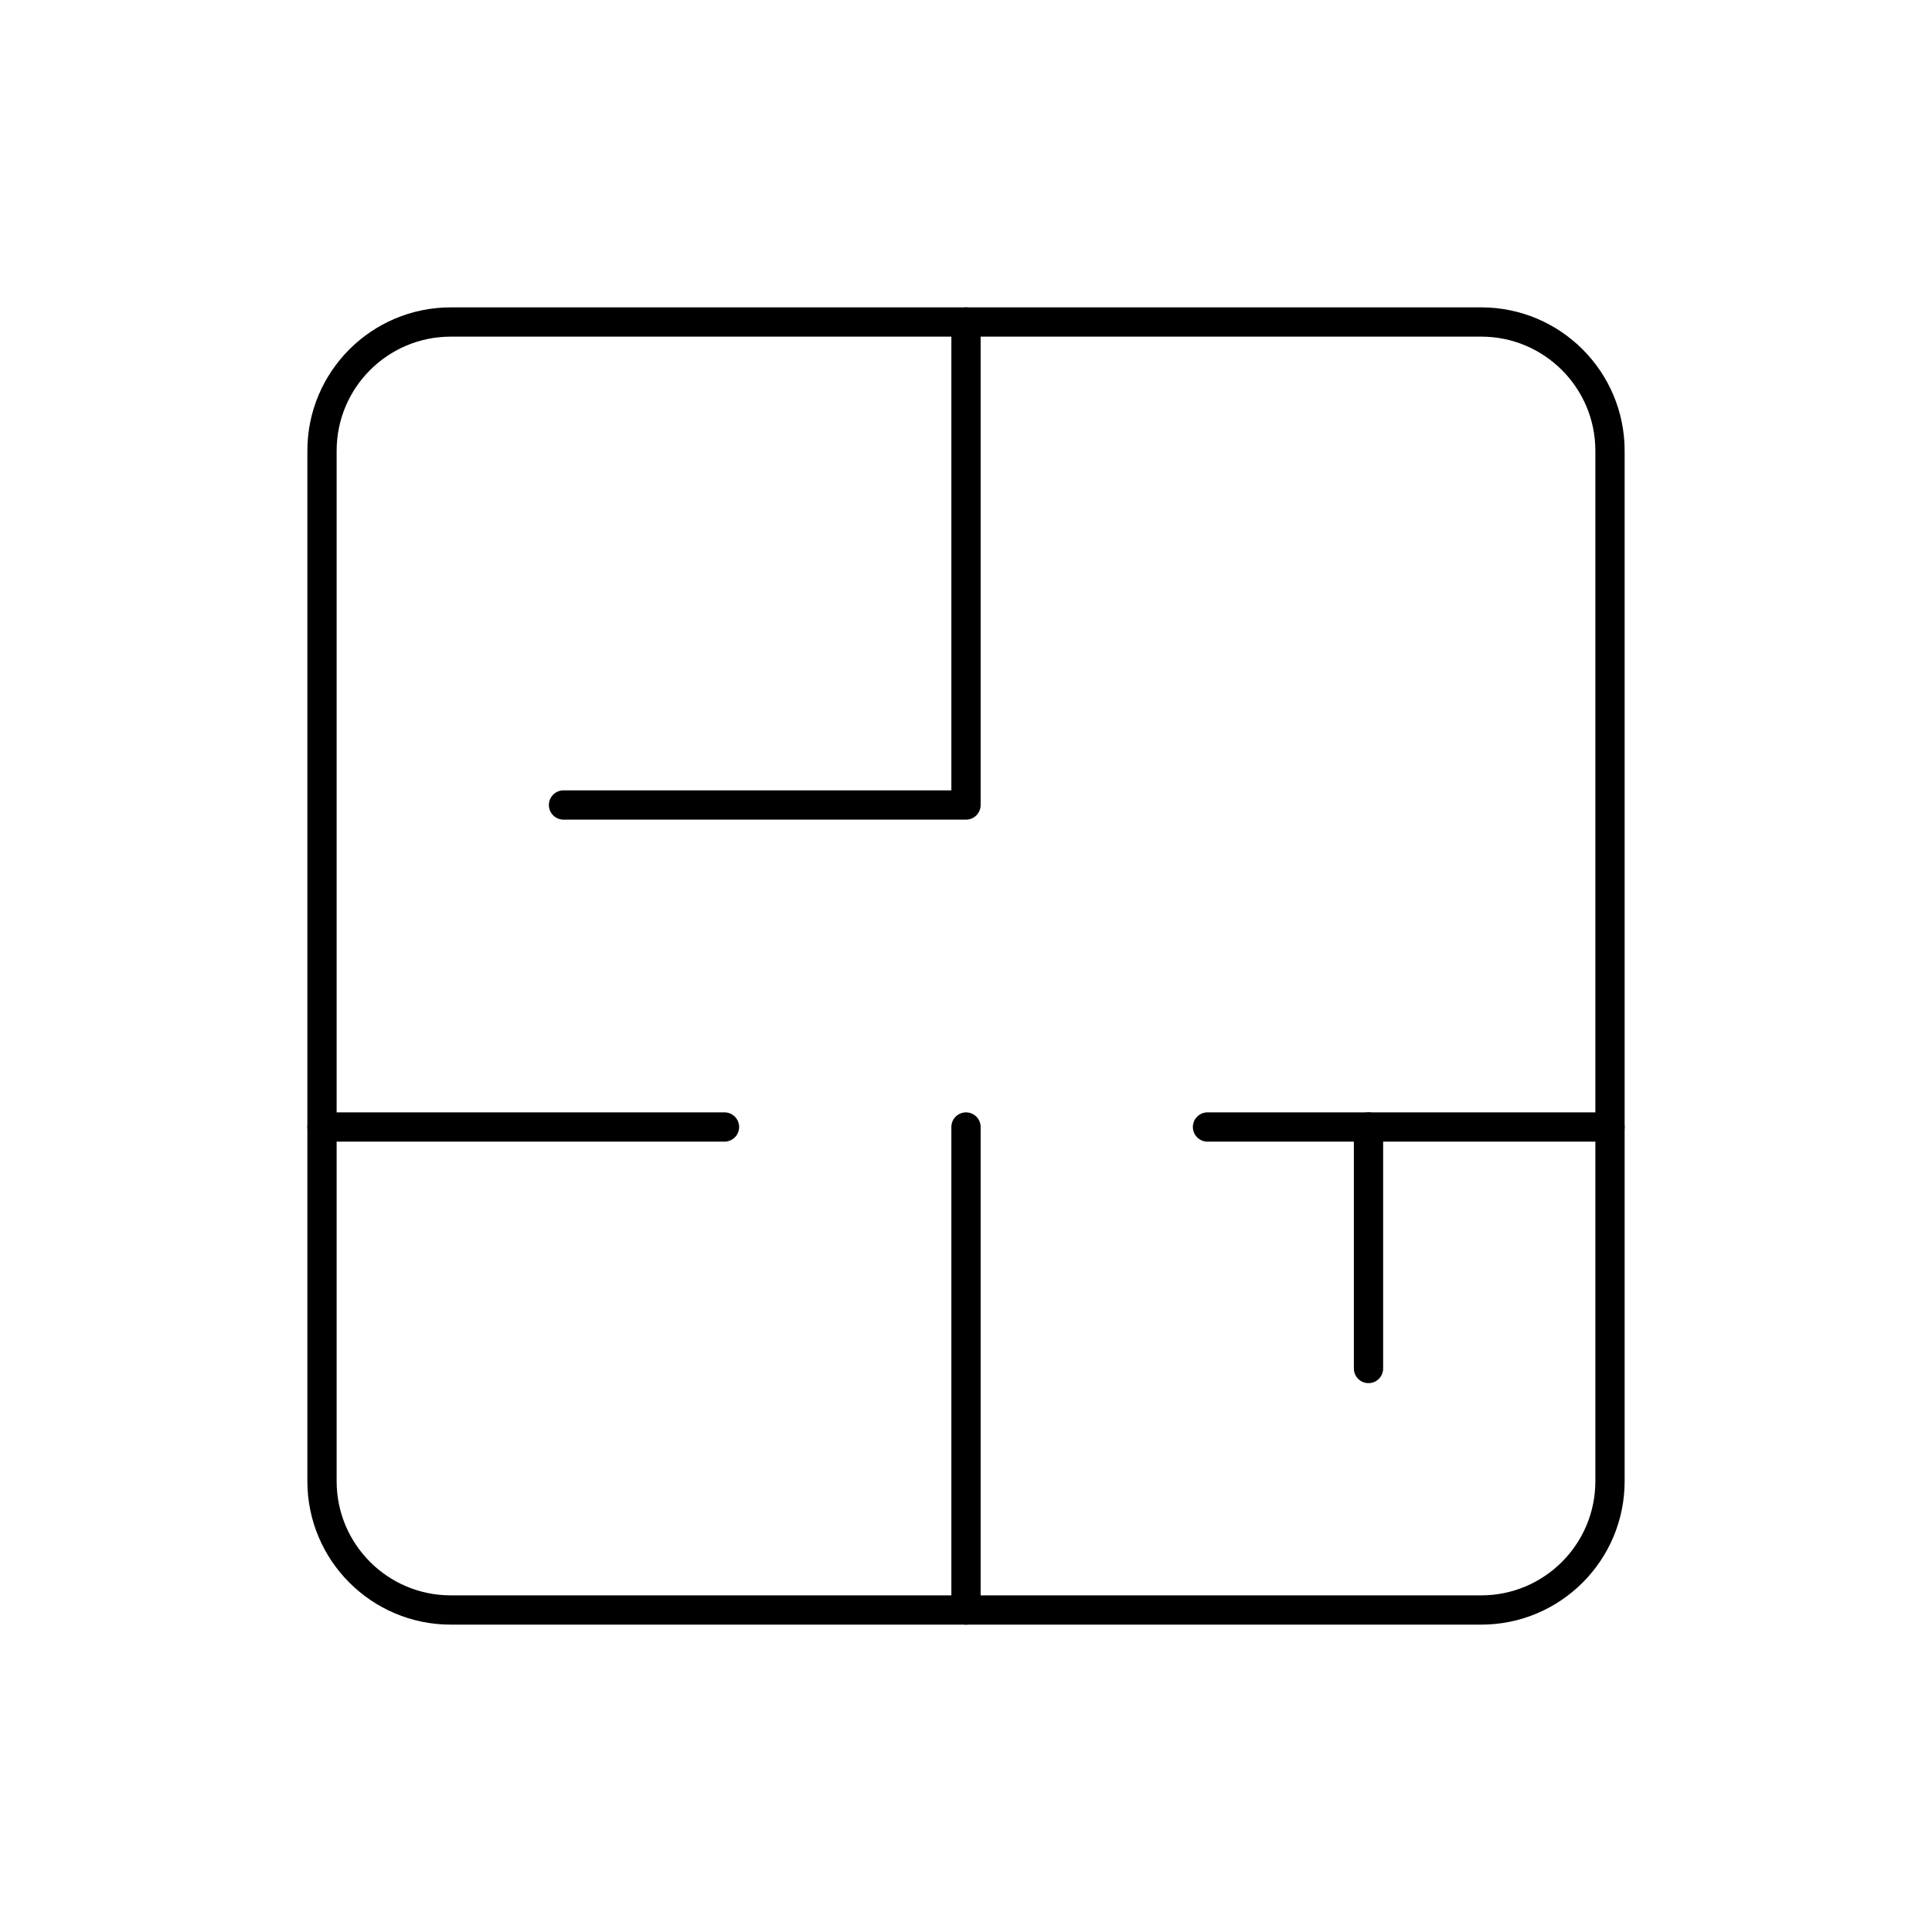 <svg width="66" height="66" viewBox="0 0 66 66" fill="none" xmlns="http://www.w3.org/2000/svg">
<path d="M50.6 11H15.4C12.97 11 11 12.97 11 15.4V50.6C11 53.03 12.97 55 15.4 55H50.6C53.03 55 55 53.03 55 50.6V15.4C55 12.97 53.03 11 50.6 11Z" stroke="black" stroke-linecap="round" stroke-linejoin="bevel"/>
<path d="M33 11V27.5H19.25" stroke="black" stroke-linecap="round" stroke-linejoin="round"/>
<path d="M24.75 38.5H11" stroke="black" stroke-linecap="round" stroke-linejoin="bevel"/>
<path d="M33 38.5V55" stroke="black" stroke-linecap="round" stroke-linejoin="bevel"/>
<path d="M55 38.5H41.25" stroke="black" stroke-linecap="round" stroke-linejoin="bevel"/>
<path d="M46.75 38.5V46.75" stroke="black" stroke-linecap="round" stroke-linejoin="bevel"/>
</svg>
